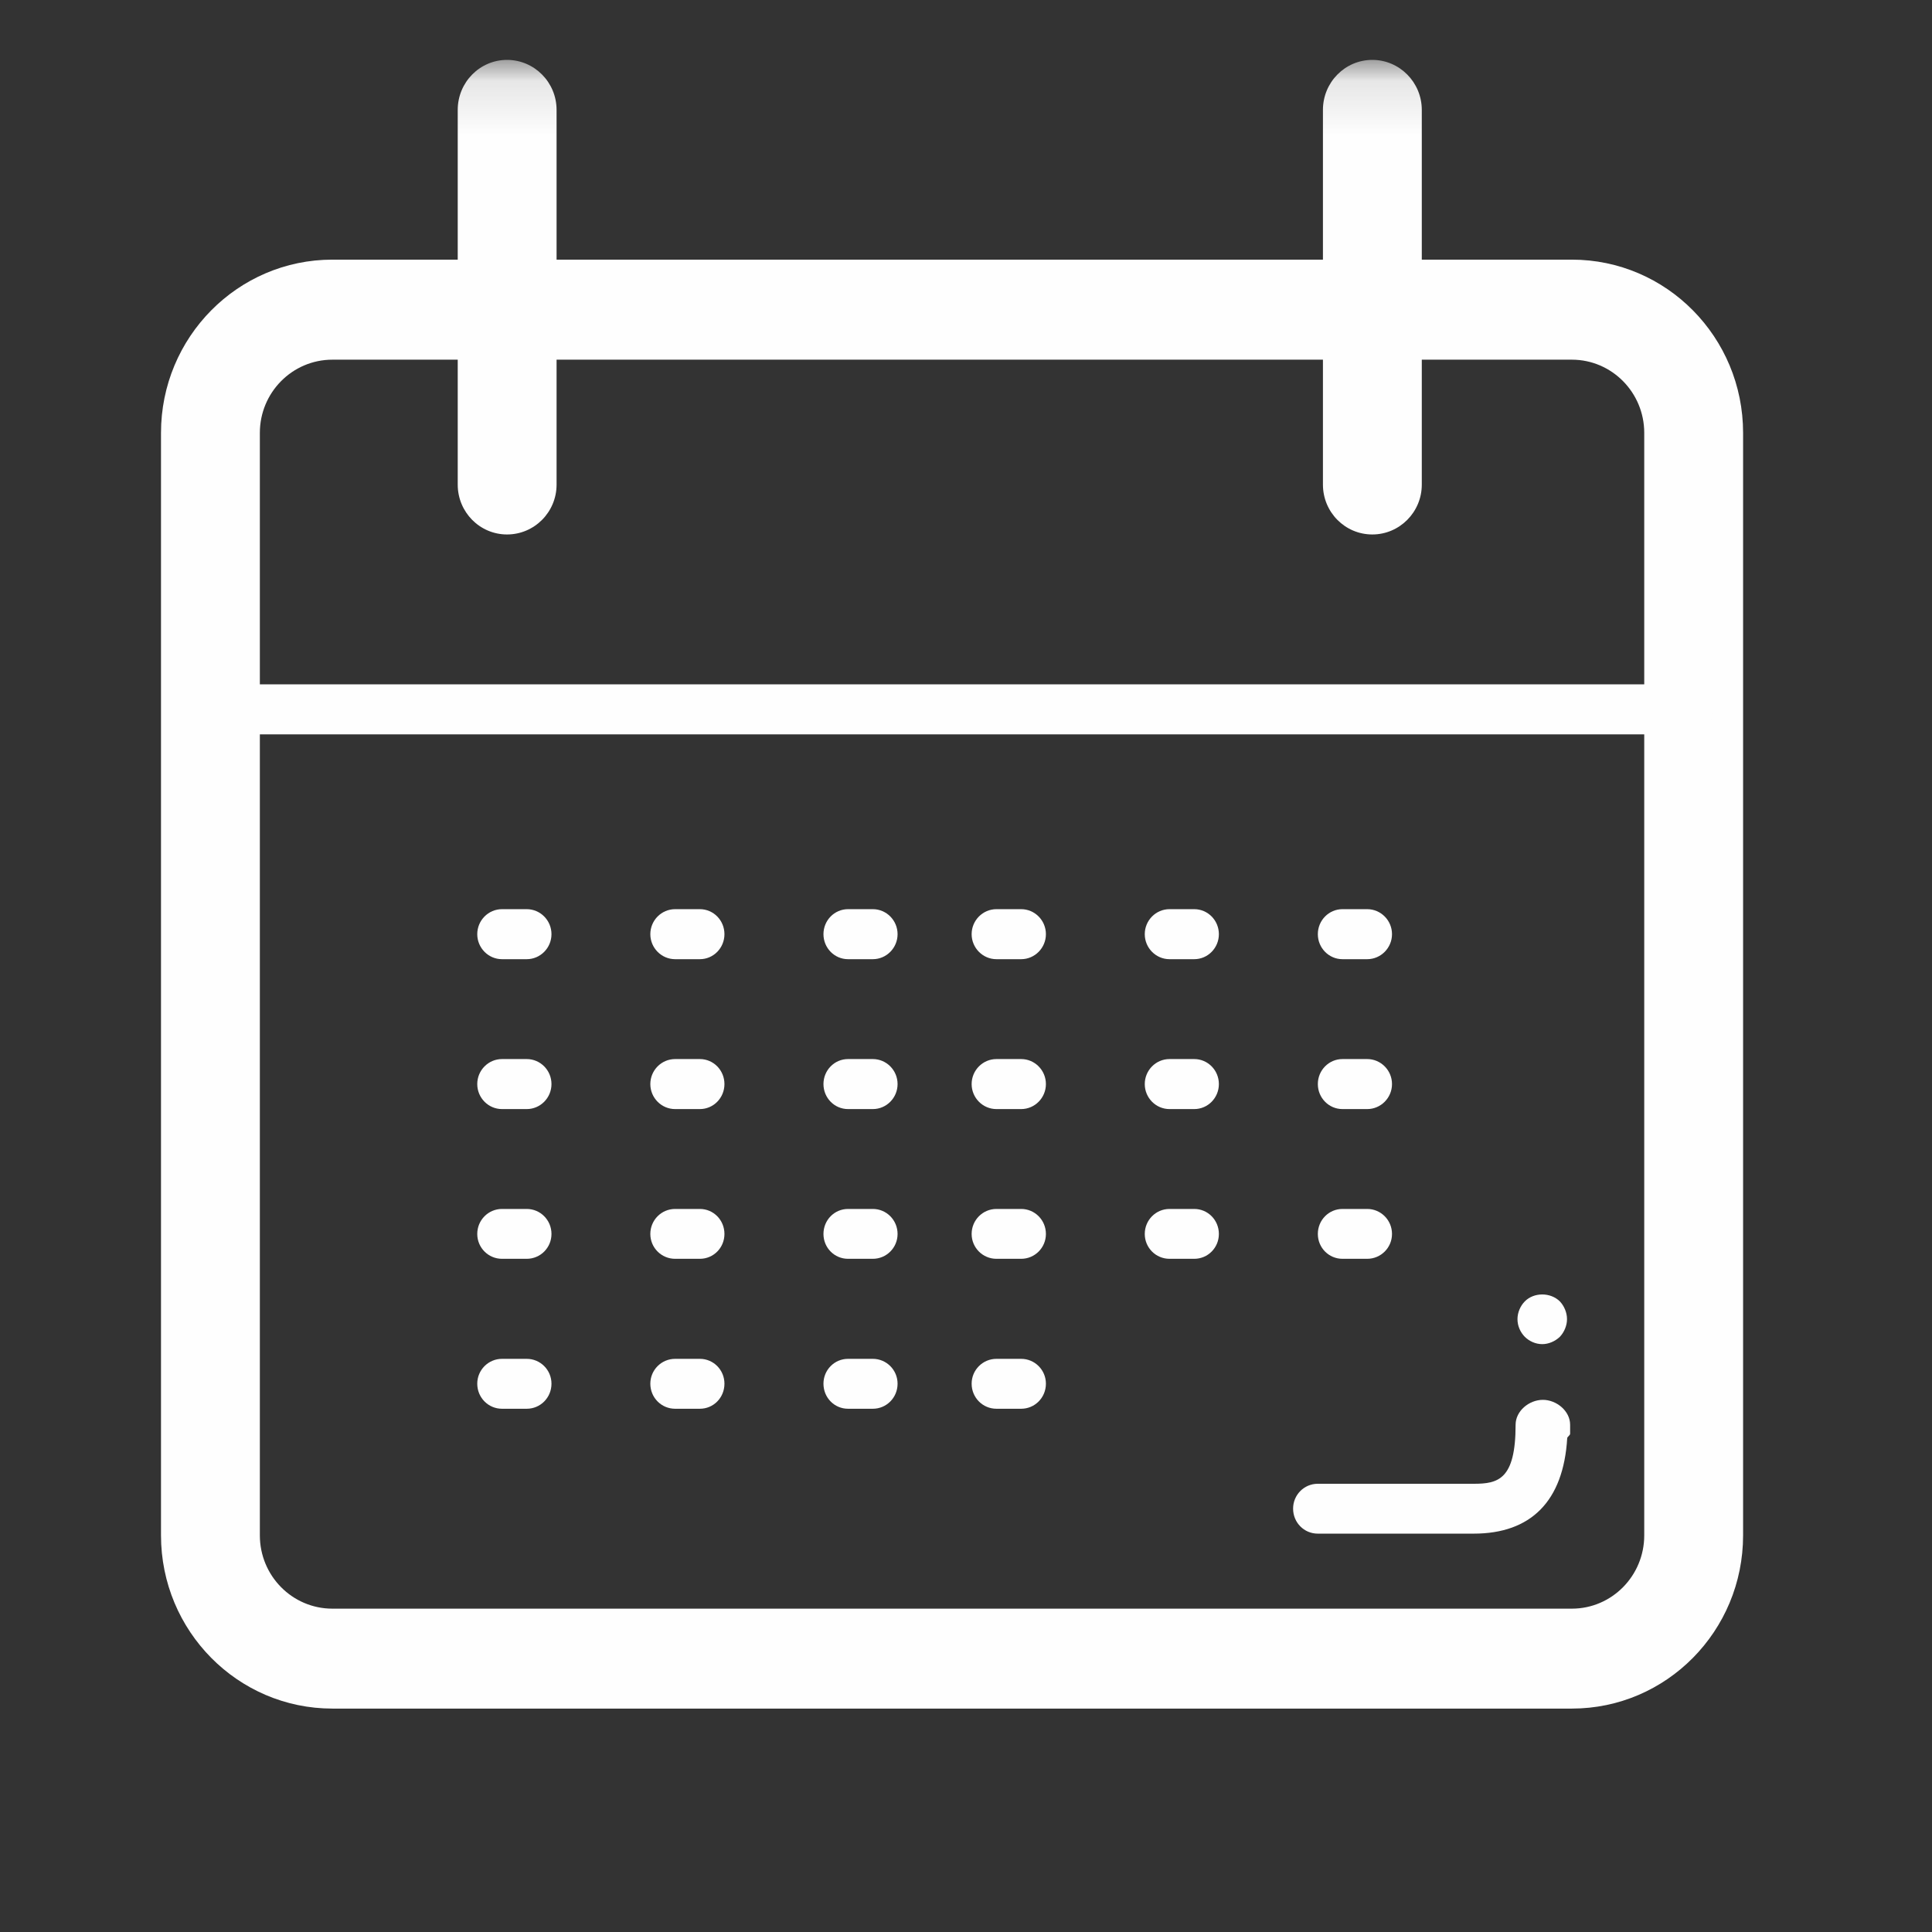 <?xml version="1.0" encoding="UTF-8" standalone="no"?>
<svg width="36px" height="36px" viewBox="0 0 36 36" version="1.1" xmlns="http://www.w3.org/2000/svg" xmlns:xlink="http://www.w3.org/1999/xlink">
    <rect x="0" y="0" width="36" height="36" fill="#333333" stroke="none"/>
    <!-- Generator: Sketch 3.8.3 (29802) - http://www.bohemiancoding.com/sketch -->
    <title>Group 2</title>
    <desc>Created with Sketch.</desc>
    <defs>
        <polyline id="path-1" points="0 0.116 29.48 0.116 29.48 30.837 0 30.837"></polyline>
        <polyline id="path-3" points="0 0.116 29.48 0.116 29.48 30.837 0 30.837"></polyline>
    </defs>
    <g id="Tablet/Desktop" stroke="none" stroke-width="1" fill="none" fill-rule="evenodd">
        <g id="Tablet-Landscape---Horário" transform="translate(-385, -133)">
            <g id="Group-2"></g>
            <g id="Group-3" transform="translate(388, 134)">
                <g id="Calendário-Ícone">
                    <path d="M27.638,7.066 C27.638,6.313 27.033,5.702 26.289,5.702 L3.194,5.702 C2.447,5.702 1.842,6.313 1.842,7.066 L1.842,27.609 C1.842,28.364 2.447,28.975 3.194,28.975 L26.289,28.975 C27.033,28.975 27.638,28.364 27.638,27.609 L27.638,7.066 Z M29.48,27.609 C29.48,29.391 28.052,30.837 26.289,30.837 L3.194,30.837 C1.43,30.837 0,29.391 0,27.609 L0,7.066 C0,5.284 1.43,3.838 3.194,3.838 L26.289,3.838 C28.052,3.838 29.48,5.284 29.48,7.066 L29.48,27.609 Z" id="Fill-1" fill="#FEFEFE"></path>
                    <path d="M24.462,27.577 L21.554,27.577 C21.3,27.577 21.095,27.371 21.095,27.111 C21.095,26.855 21.3,26.648 21.554,26.648 L24.462,26.648 C24.917,26.648 25.241,26.569 25.241,25.548 C25.241,25.291 25.493,25.084 25.749,25.084 C26.003,25.084 26.257,25.291 26.257,25.548 L26.257,25.716 C26.257,25.743 26.208,25.771 26.203,25.795 C26.133,26.98 25.52,27.577 24.462,27.577" id="Fill-3" fill="#FEFEFE"></path>
                    <path d="M25.738,24.046 C25.614,24.046 25.497,23.993 25.412,23.909 C25.328,23.823 25.276,23.705 25.276,23.58 C25.276,23.459 25.328,23.336 25.412,23.25 C25.582,23.077 25.891,23.077 26.066,23.25 C26.147,23.336 26.199,23.459 26.199,23.58 C26.199,23.7 26.147,23.823 26.066,23.909 C25.978,23.993 25.857,24.046 25.738,24.046" id="Fill-5" fill="#FEFEFE"></path>
                    <path d="M6.815,16.873 L6.354,16.873 C6.1,16.873 5.893,16.663 5.893,16.407 C5.893,16.15 6.1,15.941 6.354,15.941 L6.815,15.941 C7.069,15.941 7.276,16.15 7.276,16.407 C7.276,16.663 7.069,16.873 6.815,16.873" id="Fill-7" fill="#FEFEFE"></path>
                    <path d="M10.041,16.873 L9.58,16.873 C9.325,16.873 9.118,16.663 9.118,16.407 C9.118,16.15 9.325,15.941 9.58,15.941 L10.041,15.941 C10.295,15.941 10.499,16.15 10.499,16.407 C10.499,16.663 10.295,16.873 10.041,16.873" id="Fill-9" fill="#FEFEFE"></path>
                    <path d="M13.264,16.873 L12.802,16.873 C12.548,16.873 12.344,16.663 12.344,16.407 C12.344,16.15 12.548,15.941 12.802,15.941 L13.264,15.941 C13.518,15.941 13.725,16.15 13.725,16.407 C13.725,16.663 13.518,16.873 13.264,16.873" id="Fill-11" fill="#FEFEFE"></path>
                    <path d="M16.028,16.873 L15.567,16.873 C15.313,16.873 15.105,16.663 15.105,16.407 C15.105,16.15 15.313,15.941 15.567,15.941 L16.028,15.941 C16.282,15.941 16.489,16.15 16.489,16.407 C16.489,16.663 16.282,16.873 16.028,16.873" id="Fill-13" fill="#FEFEFE"></path>
                    <path d="M19.253,16.873 L18.792,16.873 C18.538,16.873 18.331,16.663 18.331,16.407 C18.331,16.15 18.538,15.941 18.792,15.941 L19.253,15.941 C19.507,15.941 19.712,16.15 19.712,16.407 C19.712,16.663 19.507,16.873 19.253,16.873" id="Fill-15" fill="#FEFEFE"></path>
                    <path d="M22.476,16.873 L22.015,16.873 C21.761,16.873 21.556,16.663 21.556,16.407 C21.556,16.15 21.761,15.941 22.015,15.941 L22.476,15.941 C22.73,15.941 22.938,16.15 22.938,16.407 C22.938,16.663 22.73,16.873 22.476,16.873" id="Fill-17" fill="#FEFEFE"></path>
                    <path d="M6.815,19.666 L6.354,19.666 C6.1,19.666 5.893,19.457 5.893,19.2 C5.893,18.943 6.1,18.734 6.354,18.734 L6.815,18.734 C7.069,18.734 7.276,18.943 7.276,19.2 C7.276,19.457 7.069,19.666 6.815,19.666" id="Fill-19" fill="#FEFEFE"></path>
                    <path d="M10.041,19.666 L9.58,19.666 C9.325,19.666 9.118,19.457 9.118,19.2 C9.118,18.943 9.325,18.734 9.58,18.734 L10.041,18.734 C10.295,18.734 10.499,18.943 10.499,19.2 C10.499,19.457 10.295,19.666 10.041,19.666" id="Fill-21" fill="#FEFEFE"></path>
                    <path d="M13.264,19.666 L12.802,19.666 C12.548,19.666 12.344,19.457 12.344,19.2 C12.344,18.943 12.548,18.734 12.802,18.734 L13.264,18.734 C13.518,18.734 13.725,18.943 13.725,19.2 C13.725,19.457 13.518,19.666 13.264,19.666" id="Fill-23" fill="#FEFEFE"></path>
                    <path d="M16.028,19.666 L15.567,19.666 C15.313,19.666 15.105,19.457 15.105,19.2 C15.105,18.943 15.313,18.734 15.567,18.734 L16.028,18.734 C16.282,18.734 16.489,18.943 16.489,19.2 C16.489,19.457 16.282,19.666 16.028,19.666" id="Fill-25" fill="#FEFEFE"></path>
                    <path d="M19.253,19.666 L18.792,19.666 C18.538,19.666 18.331,19.457 18.331,19.2 C18.331,18.943 18.538,18.734 18.792,18.734 L19.253,18.734 C19.507,18.734 19.712,18.943 19.712,19.2 C19.712,19.457 19.507,19.666 19.253,19.666" id="Fill-27" fill="#FEFEFE"></path>
                    <path d="M22.476,19.666 L22.015,19.666 C21.761,19.666 21.556,19.457 21.556,19.2 C21.556,18.943 21.761,18.734 22.015,18.734 L22.476,18.734 C22.73,18.734 22.938,18.943 22.938,19.2 C22.938,19.457 22.73,19.666 22.476,19.666" id="Fill-29" fill="#FEFEFE"></path>
                    <path d="M6.815,25.25 L6.354,25.25 C6.1,25.25 5.893,25.044 5.893,24.783 C5.893,24.527 6.1,24.32 6.354,24.32 L6.815,24.32 C7.069,24.32 7.276,24.527 7.276,24.783 C7.276,25.044 7.069,25.25 6.815,25.25" id="Fill-31" fill="#FEFEFE"></path>
                    <path d="M10.041,25.25 L9.58,25.25 C9.325,25.25 9.118,25.044 9.118,24.783 C9.118,24.527 9.325,24.32 9.58,24.32 L10.041,24.32 C10.295,24.32 10.499,24.527 10.499,24.783 C10.499,25.044 10.295,25.25 10.041,25.25" id="Fill-33" fill="#FEFEFE"></path>
                    <path d="M13.264,25.25 L12.802,25.25 C12.548,25.25 12.344,25.044 12.344,24.783 C12.344,24.527 12.548,24.32 12.802,24.32 L13.264,24.32 C13.518,24.32 13.725,24.527 13.725,24.783 C13.725,25.044 13.518,25.25 13.264,25.25" id="Fill-35" fill="#FEFEFE"></path>
                    <path d="M16.028,25.25 L15.567,25.25 C15.313,25.25 15.105,25.044 15.105,24.783 C15.105,24.527 15.313,24.32 15.567,24.32 L16.028,24.32 C16.282,24.32 16.489,24.527 16.489,24.783 C16.489,25.044 16.282,25.25 16.028,25.25" id="Fill-37" fill="#FEFEFE"></path>
                    <path d="M6.815,22.456 L6.354,22.456 C6.1,22.456 5.893,22.25 5.893,21.993 C5.893,21.734 6.1,21.527 6.354,21.527 L6.815,21.527 C7.069,21.527 7.276,21.734 7.276,21.993 C7.276,22.25 7.069,22.456 6.815,22.456" id="Fill-39" fill="#FEFEFE"></path>
                    <path d="M10.041,22.456 L9.58,22.456 C9.325,22.456 9.118,22.25 9.118,21.993 C9.118,21.734 9.325,21.527 9.58,21.527 L10.041,21.527 C10.295,21.527 10.499,21.734 10.499,21.993 C10.499,22.25 10.295,22.456 10.041,22.456" id="Fill-41" fill="#FEFEFE"></path>
                    <path d="M13.264,22.456 L12.802,22.456 C12.548,22.456 12.344,22.25 12.344,21.993 C12.344,21.734 12.548,21.527 12.802,21.527 L13.264,21.527 C13.518,21.527 13.725,21.734 13.725,21.993 C13.725,22.25 13.518,22.456 13.264,22.456" id="Fill-43" fill="#FEFEFE"></path>
                    <path d="M16.028,22.456 L15.567,22.456 C15.313,22.456 15.105,22.25 15.105,21.993 C15.105,21.734 15.313,21.527 15.567,21.527 L16.028,21.527 C16.282,21.527 16.489,21.734 16.489,21.993 C16.489,22.25 16.282,22.456 16.028,22.456" id="Fill-45" fill="#FEFEFE"></path>
                    <path d="M19.253,22.456 L18.792,22.456 C18.538,22.456 18.331,22.25 18.331,21.993 C18.331,21.734 18.538,21.527 18.792,21.527 L19.253,21.527 C19.507,21.527 19.712,21.734 19.712,21.993 C19.712,22.25 19.507,22.456 19.253,22.456" id="Fill-47" fill="#FEFEFE"></path>
                    <path d="M22.476,22.456 L22.015,22.456 C21.761,22.456 21.556,22.25 21.556,21.993 C21.556,21.734 21.761,21.527 22.015,21.527 L22.476,21.527 C22.73,21.527 22.938,21.734 22.938,21.993 C22.938,22.25 22.73,22.456 22.476,22.456" id="Fill-49" fill="#FEFEFE"></path>
                    <g id="Group-53">
                        <mask id="mask-2" fill="white">
                            <use xlink:href="#path-1"></use>
                        </mask>
                        <g id="Clip-52"></g>
                        <path d="M6.448,8.959 C5.94,8.959 5.529,8.543 5.529,8.03 L5.529,1.048 C5.529,0.534 5.94,0.116 6.448,0.116 C6.957,0.116 7.371,0.534 7.371,1.048 L7.371,8.03 C7.371,8.543 6.957,8.959 6.448,8.959" id="Fill-51" fill="#FEFEFE" mask="url(#mask-2)"></path>
                    </g>
                    <g id="Group-56">
                        <mask id="mask-4" fill="white">
                            <use xlink:href="#path-3"></use>
                        </mask>
                        <g id="Clip-55"></g>
                        <path d="M22.571,8.959 C22.062,8.959 21.651,8.543 21.651,8.03 L21.651,1.048 C21.651,0.534 22.062,0.116 22.571,0.116 C23.079,0.116 23.493,0.534 23.493,1.048 L23.493,8.03 C23.493,8.543 23.079,8.959 22.571,8.959" id="Fill-54" fill="#FEFEFE" mask="url(#mask-4)"></path>
                    </g>
                    <path d="M28.466,12.684 L0.828,12.684 C0.571,12.684 0.367,12.475 0.367,12.218 C0.367,11.961 0.571,11.752 0.828,11.752 L28.466,11.752 C28.72,11.752 28.925,11.961 28.925,12.218 C28.925,12.475 28.72,12.684 28.466,12.684" id="Fill-57" fill="#FEFEFE"></path>
                </g>
            </g>
        </g>
    </g>
</svg>